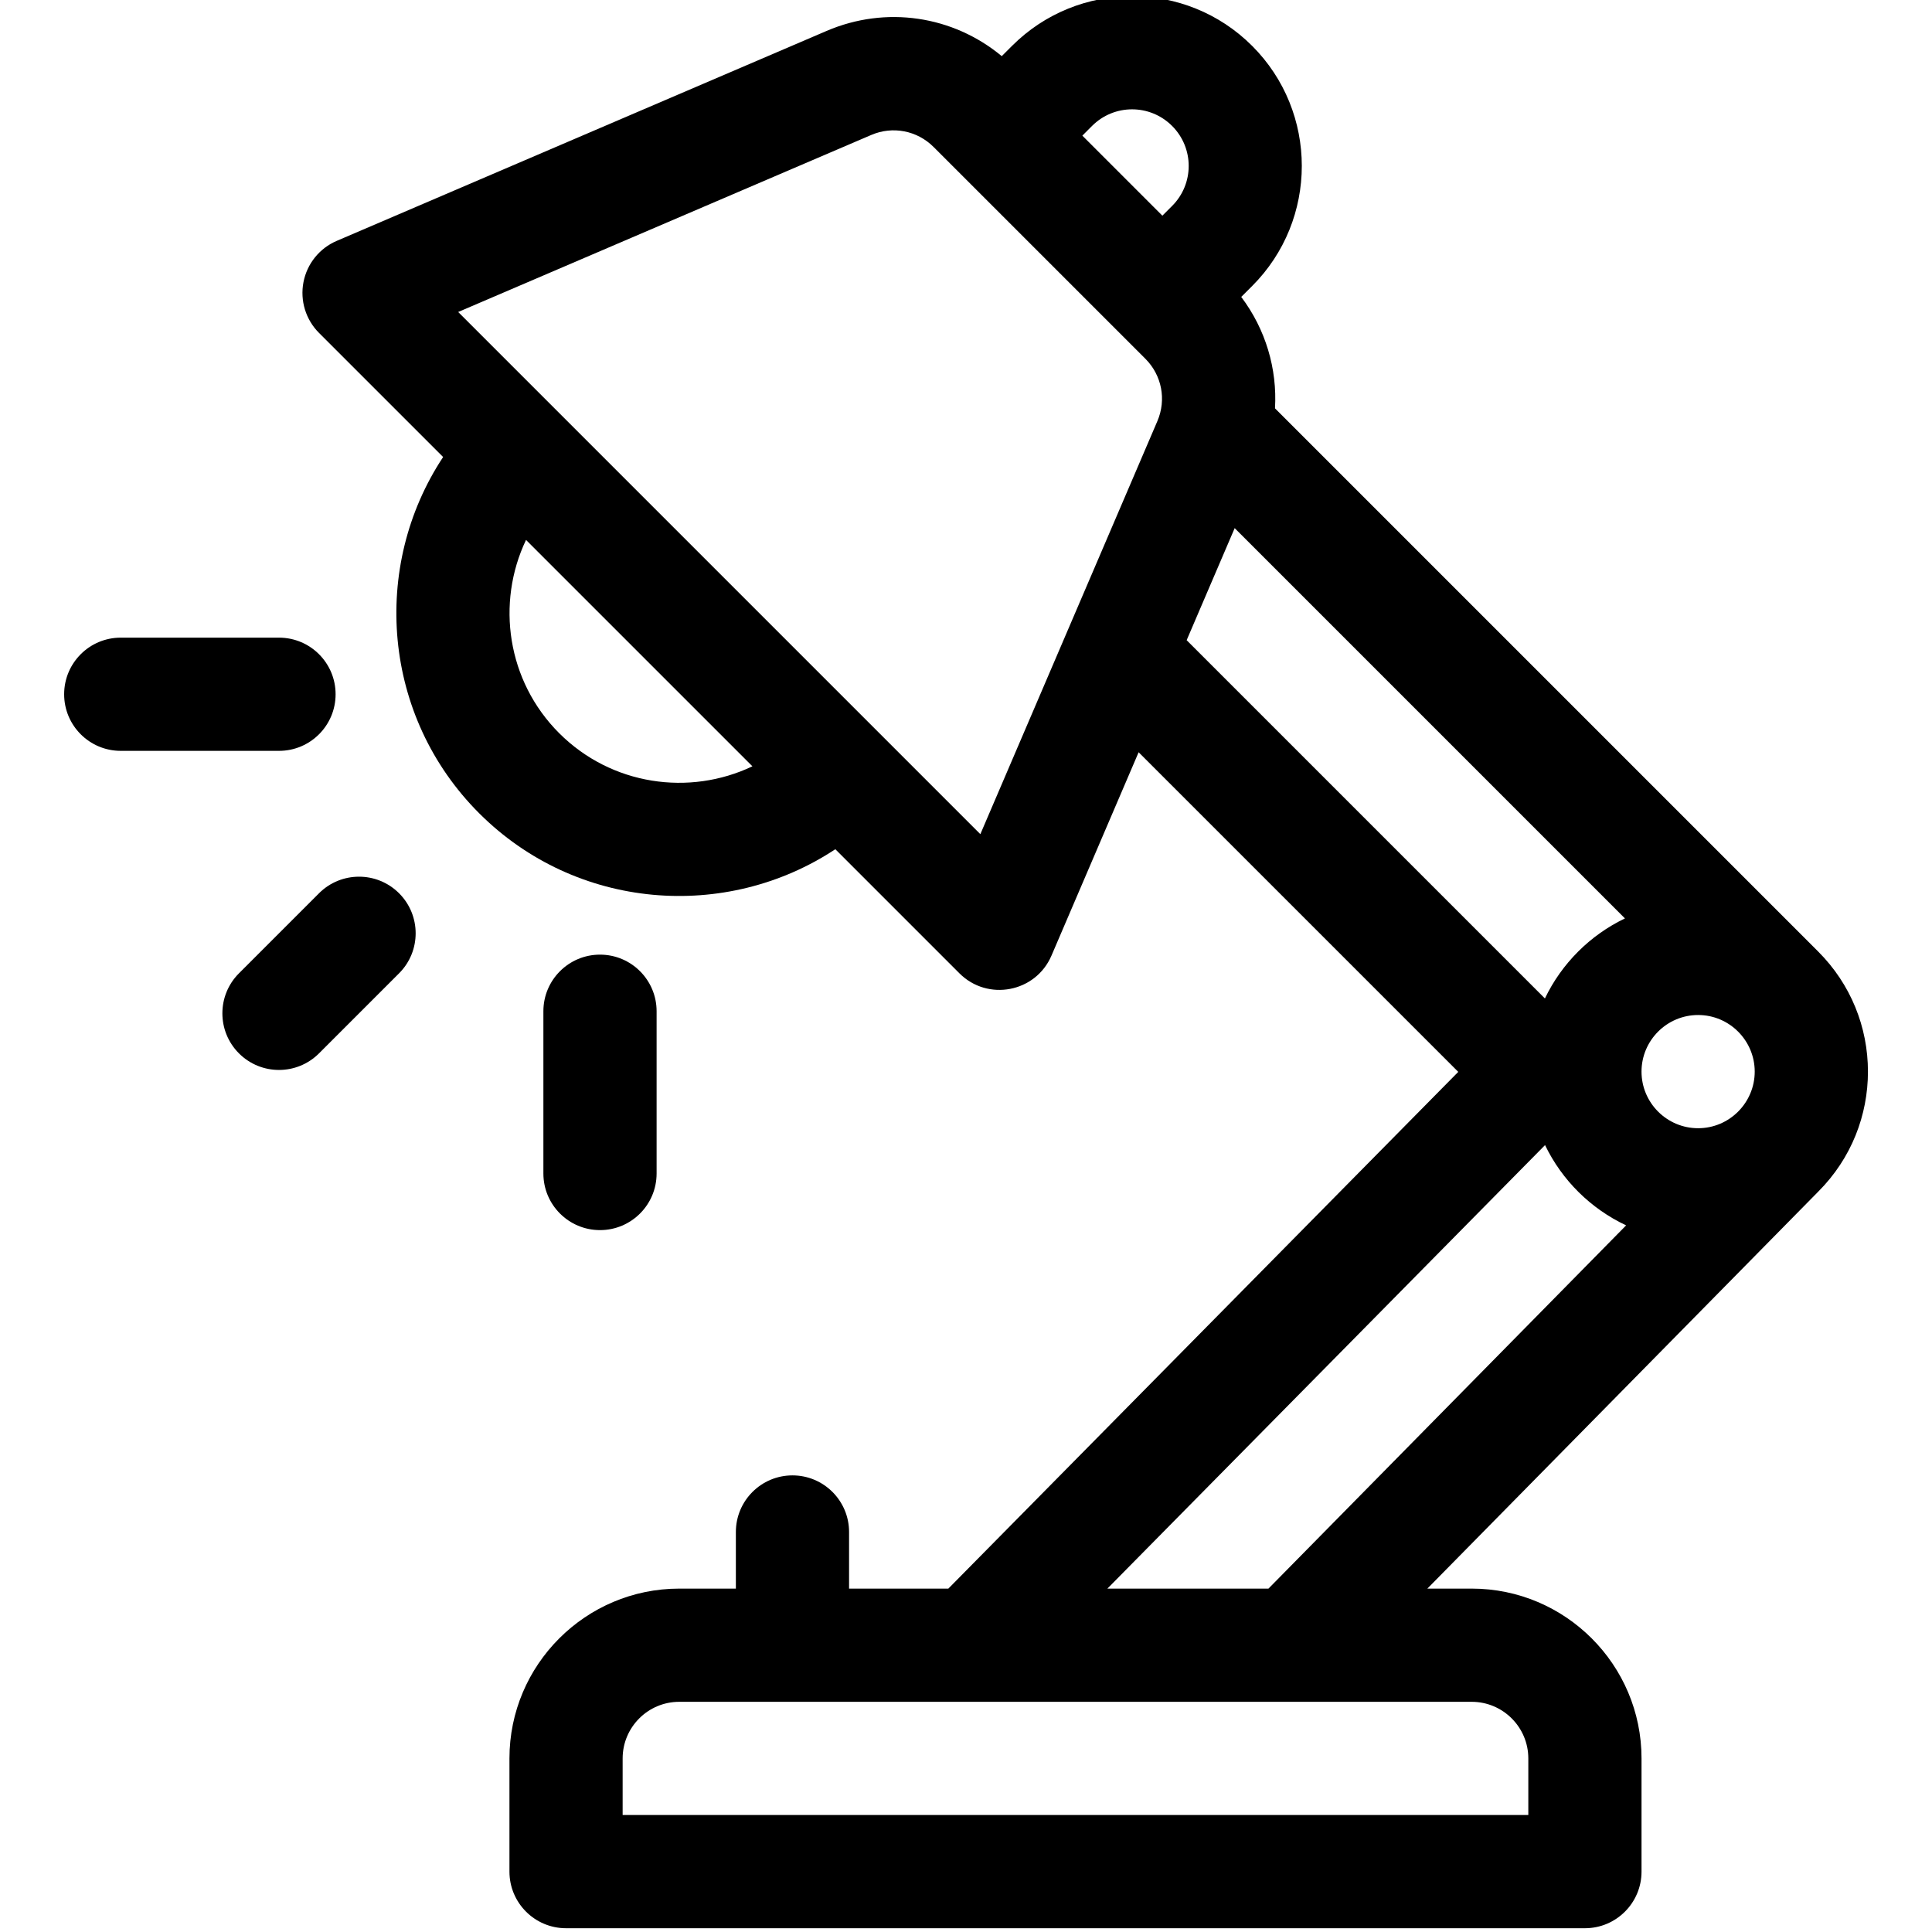 <svg height="511pt" viewBox="-16 1 511 511.999" width="511pt" xmlns="http://www.w3.org/2000/svg"><path d="m68.043 237.723-21.215 21.215c-5.859 5.859-5.859 15.355 0 21.215s15.355 5.859 21.215 0l21.215-21.215c5.859-5.855 5.859-15.355 0-21.215-5.855-5.855-15.355-5.855-21.215 0zm0 0"/><path d="m142.508 326.992c8.281 0 15-6.719 15-15.004v-43c0-8.285-6.719-15-15-15-8.285 0-15.004 6.715-15.004 15v43c0 8.285 6.719 15.004 15.004 15.004zm0 0"/><path d="m15.5 169.984c-8.285 0-15 6.715-15 15s6.715 15 15 15h41.938c8.285 0 15-6.715 15-15s-6.715-15-15-15zm0 0"/><path d="m315.332 13.16c-17.547-17.547-46.094-17.547-63.637 0l-2.719 2.719c-12.938-10.742-30.707-13.418-46.406-6.688l-129.828 55.641c-4.574 1.957-7.879 6.062-8.82 10.949s.602 9.926 4.121 13.445l32.891 32.887c-19.25 29.105-16.074 68.785 9.539 94.398 25.734 25.734 65.426 28.699 94.398 9.539l32.887 32.891c7.484 7.484 20.207 5.07 24.395-4.699l23.094-53.887 84.707 84.703-135.133 136.938h-26.309v-15c0-8.285-6.715-15.004-15-15.004-8.285 0-15 6.719-15 15.004v15h-15.004c-24.812 0-45 20.188-45 45v30.004c0 8.281 6.715 15 15 15h270.012c8.285 0 15-6.719 15-15v-30.004c0-24.812-20.188-45-45-45h-11.758l103.617-105.23c8.805-8.82 13.145-20.305 13.145-31.777 0-11.777-4.547-23.18-13.184-31.816l-143.953-143.953c.613-10.496-2.484-20.953-8.949-29.531l2.895-2.891c17.543-17.547 17.543-46.094 0-63.637zm-21.215 21.211c5.867 5.867 5.867 15.344 0 21.211l-2.574 2.574-21.207-21.211 2.57-2.574c5.867-5.863 15.344-5.863 21.211 0zm-162.43 160.926c-13.828-13.828-16.75-34.488-8.785-51.211l59.996 59.992c-16.727 7.969-37.383 5.047-51.211-8.781zm111.617 26.762-138.379-138.379 109.465-46.914c5.672-2.43 12.152-1.18 16.516 3.18l56.133 56.133c4.359 4.359 5.609 10.844 3.18 16.516zm54.672-51.402 12.727-29.695 103.426 103.426c-9.258 4.438-16.773 11.953-21.211 21.211zm150.543 114.332c0 8.203-6.676 15-15 15-8.27 0-15-6.727-15-15 0-8.27 6.73-15 15-15 8.332 0 15 6.805 15 15zm-60 182.008v15h-240.012v-15c0-8.27 6.727-15 15-15h210.008c8.273 0 15.004 6.73 15.004 15zm-111.551-45 115.984-117.535c4.496 9.328 12.117 16.867 21.488 21.273l-94.785 96.262zm0 0"/></svg>